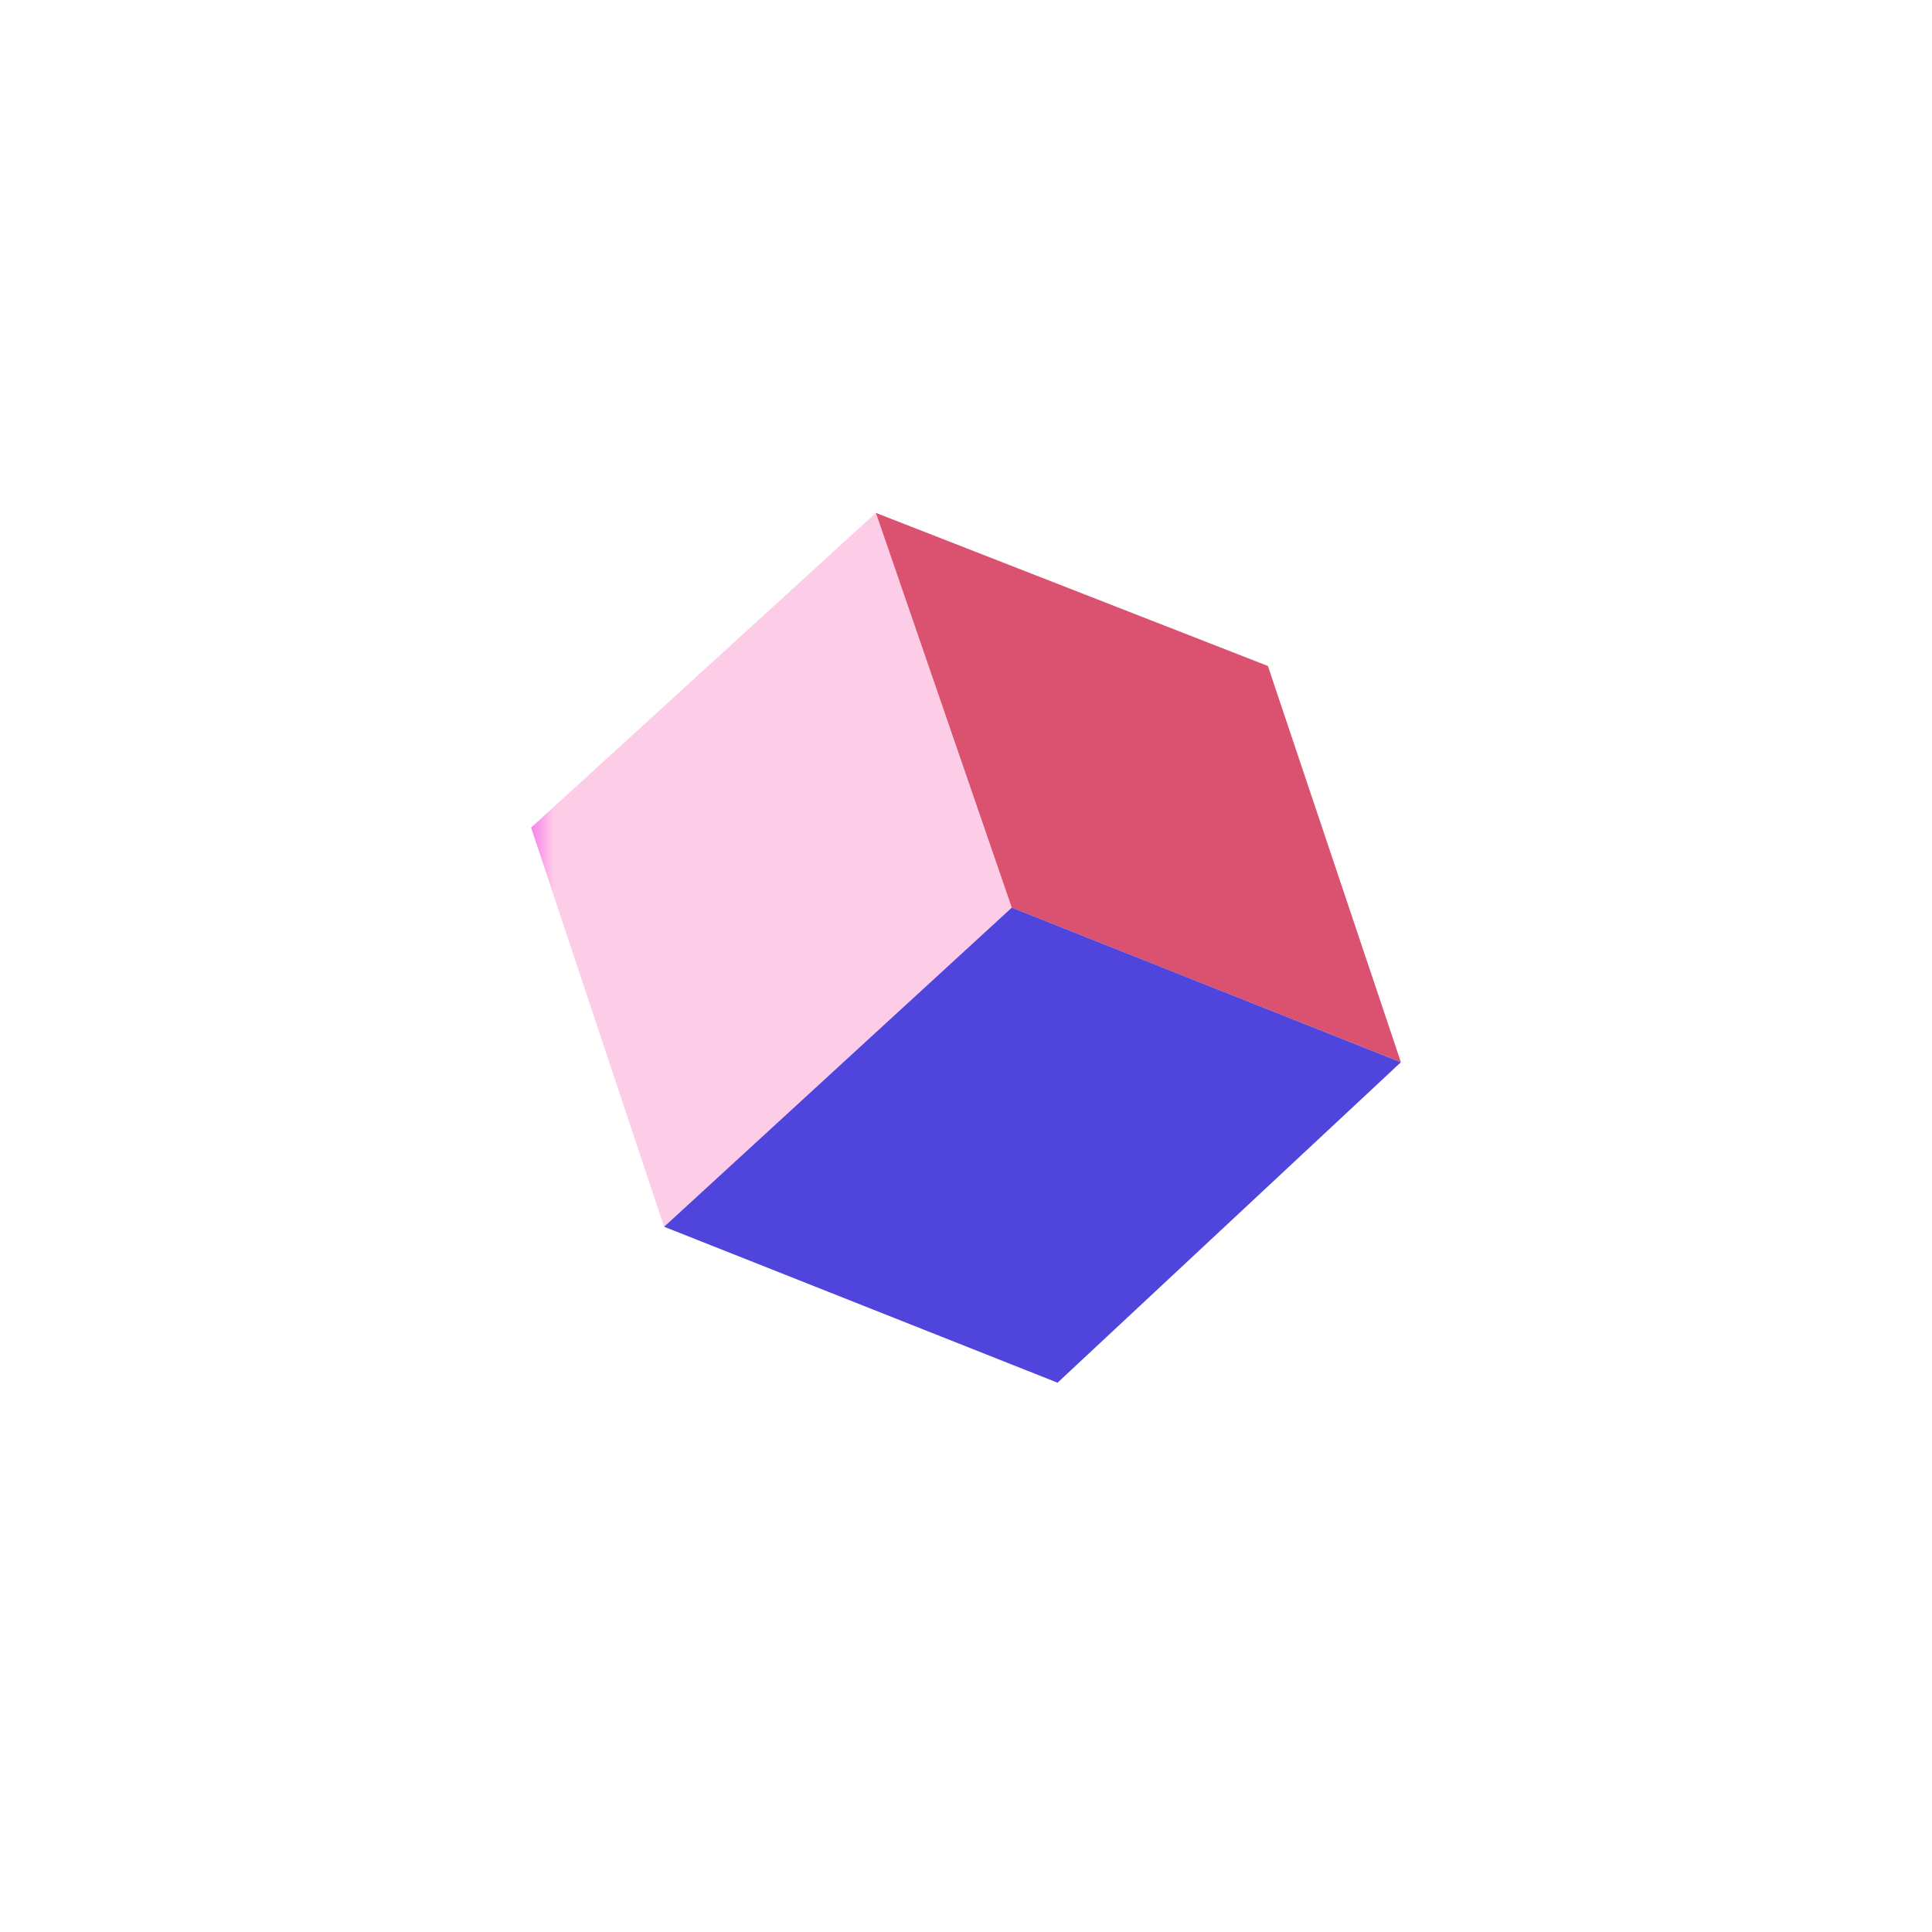 <svg xmlns="http://www.w3.org/2000/svg" xmlns:xlink="http://www.w3.org/1999/xlink" width="106" height="106" viewBox="0 0 106 106">
  <defs>
    <filter id="Elipse_4723" x="0" y="0" width="106" height="106" filterUnits="userSpaceOnUse">
      <feOffset dy="1" input="SourceAlpha"/>
      <feGaussianBlur stdDeviation="5.5" result="blur"/>
      <feFlood flood-color="#fff" flood-opacity="0.902"/>
      <feComposite operator="in" in2="blur"/>
      <feComposite in="SourceGraphic"/>
    </filter>
    <clipPath id="clip-path">
      <path id="Trazado_818114" data-name="Trazado 818114" d="M18.917,0,0,17.269l7.3,21.9,19.073-17.5Z" transform="translate(0 0)" fill="none"/>
    </clipPath>
    <linearGradient id="linear-gradient" y1="1.218" x2="0.05" y2="1.218" gradientUnits="objectBoundingBox">
      <stop offset="0" stop-color="#f87fec"/>
      <stop offset="1" stop-color="#fdcde8"/>
    </linearGradient>
    <clipPath id="clip-path-2">
      <path id="Trazado_818115" data-name="Trazado 818115" d="M14.236,0l7.457,21.663,21.35,8.478L35.744,8.4Z" transform="translate(-14.236 0)" fill="none"/>
    </clipPath>
    <linearGradient id="linear-gradient-2" x1="-0.337" y1="1.309" x2="-0.303" y2="1.309" gradientUnits="objectBoundingBox">
      <stop offset="0" stop-color="#fb80e3"/>
      <stop offset="1" stop-color="#db5271"/>
    </linearGradient>
    <clipPath id="clip-path-3">
      <path id="Trazado_818116" data-name="Trazado 818116" d="M5.494,33.807,27.08,42.363,45.917,24.781,24.567,16.3Z" transform="translate(-5.494 -16.303)" fill="none"/>
    </clipPath>
    <linearGradient id="linear-gradient-3" x1="-0.181" y1="1" x2="-0.148" y2="1" gradientUnits="objectBoundingBox">
      <stop offset="0" stop-color="#01e2eb"/>
      <stop offset="1" stop-color="#4f45dd"/>
    </linearGradient>
  </defs>
  <g id="Grupo_1072560" data-name="Grupo 1072560" transform="translate(-1142.833 -119.5)">
    <g transform="matrix(1, 0, 0, 1, 1142.83, 119.5)" filter="url(#Elipse_4723)">
      <g id="Elipse_4723-2" data-name="Elipse 4723" transform="translate(16.5 15.5)" fill="none" stroke="#fff" stroke-width="6">
        <circle cx="36.5" cy="36.5" r="36.5" stroke="none"/>
        <circle cx="36.5" cy="36.5" r="33.5" fill="none"/>
      </g>
    </g>
    <g id="Grupo_1072225" data-name="Grupo 1072225" transform="translate(1171.971 147.639)">
      <g id="Grupo_1072220" data-name="Grupo 1072220" transform="translate(0 0)">
        <g id="Grupo_1072219" data-name="Grupo 1072219" clip-path="url(#clip-path)">
          <rect id="Rectángulo_375890" data-name="Rectángulo 375890" width="26.374" height="39.167" fill="url(#linear-gradient)"/>
        </g>
      </g>
      <g id="Grupo_1072222" data-name="Grupo 1072222" transform="translate(18.917 0)">
        <g id="Grupo_1072221" data-name="Grupo 1072221" clip-path="url(#clip-path-2)">
          <rect id="Rectángulo_375891" data-name="Rectángulo 375891" width="39.819" height="40.337" transform="translate(-12.796 7.109) rotate(-29.055)" fill="url(#linear-gradient-2)"/>
        </g>
      </g>
      <g id="Grupo_1072224" data-name="Grupo 1072224" transform="translate(7.3 21.663)">
        <g id="Grupo_1072223" data-name="Grupo 1072223" clip-path="url(#clip-path-3)">
          <rect id="Rectángulo_375892" data-name="Rectángulo 375892" width="40.423" height="26.06" transform="translate(0)" fill="url(#linear-gradient-3)"/>
        </g>
      </g>
    </g>
  </g>
</svg>
